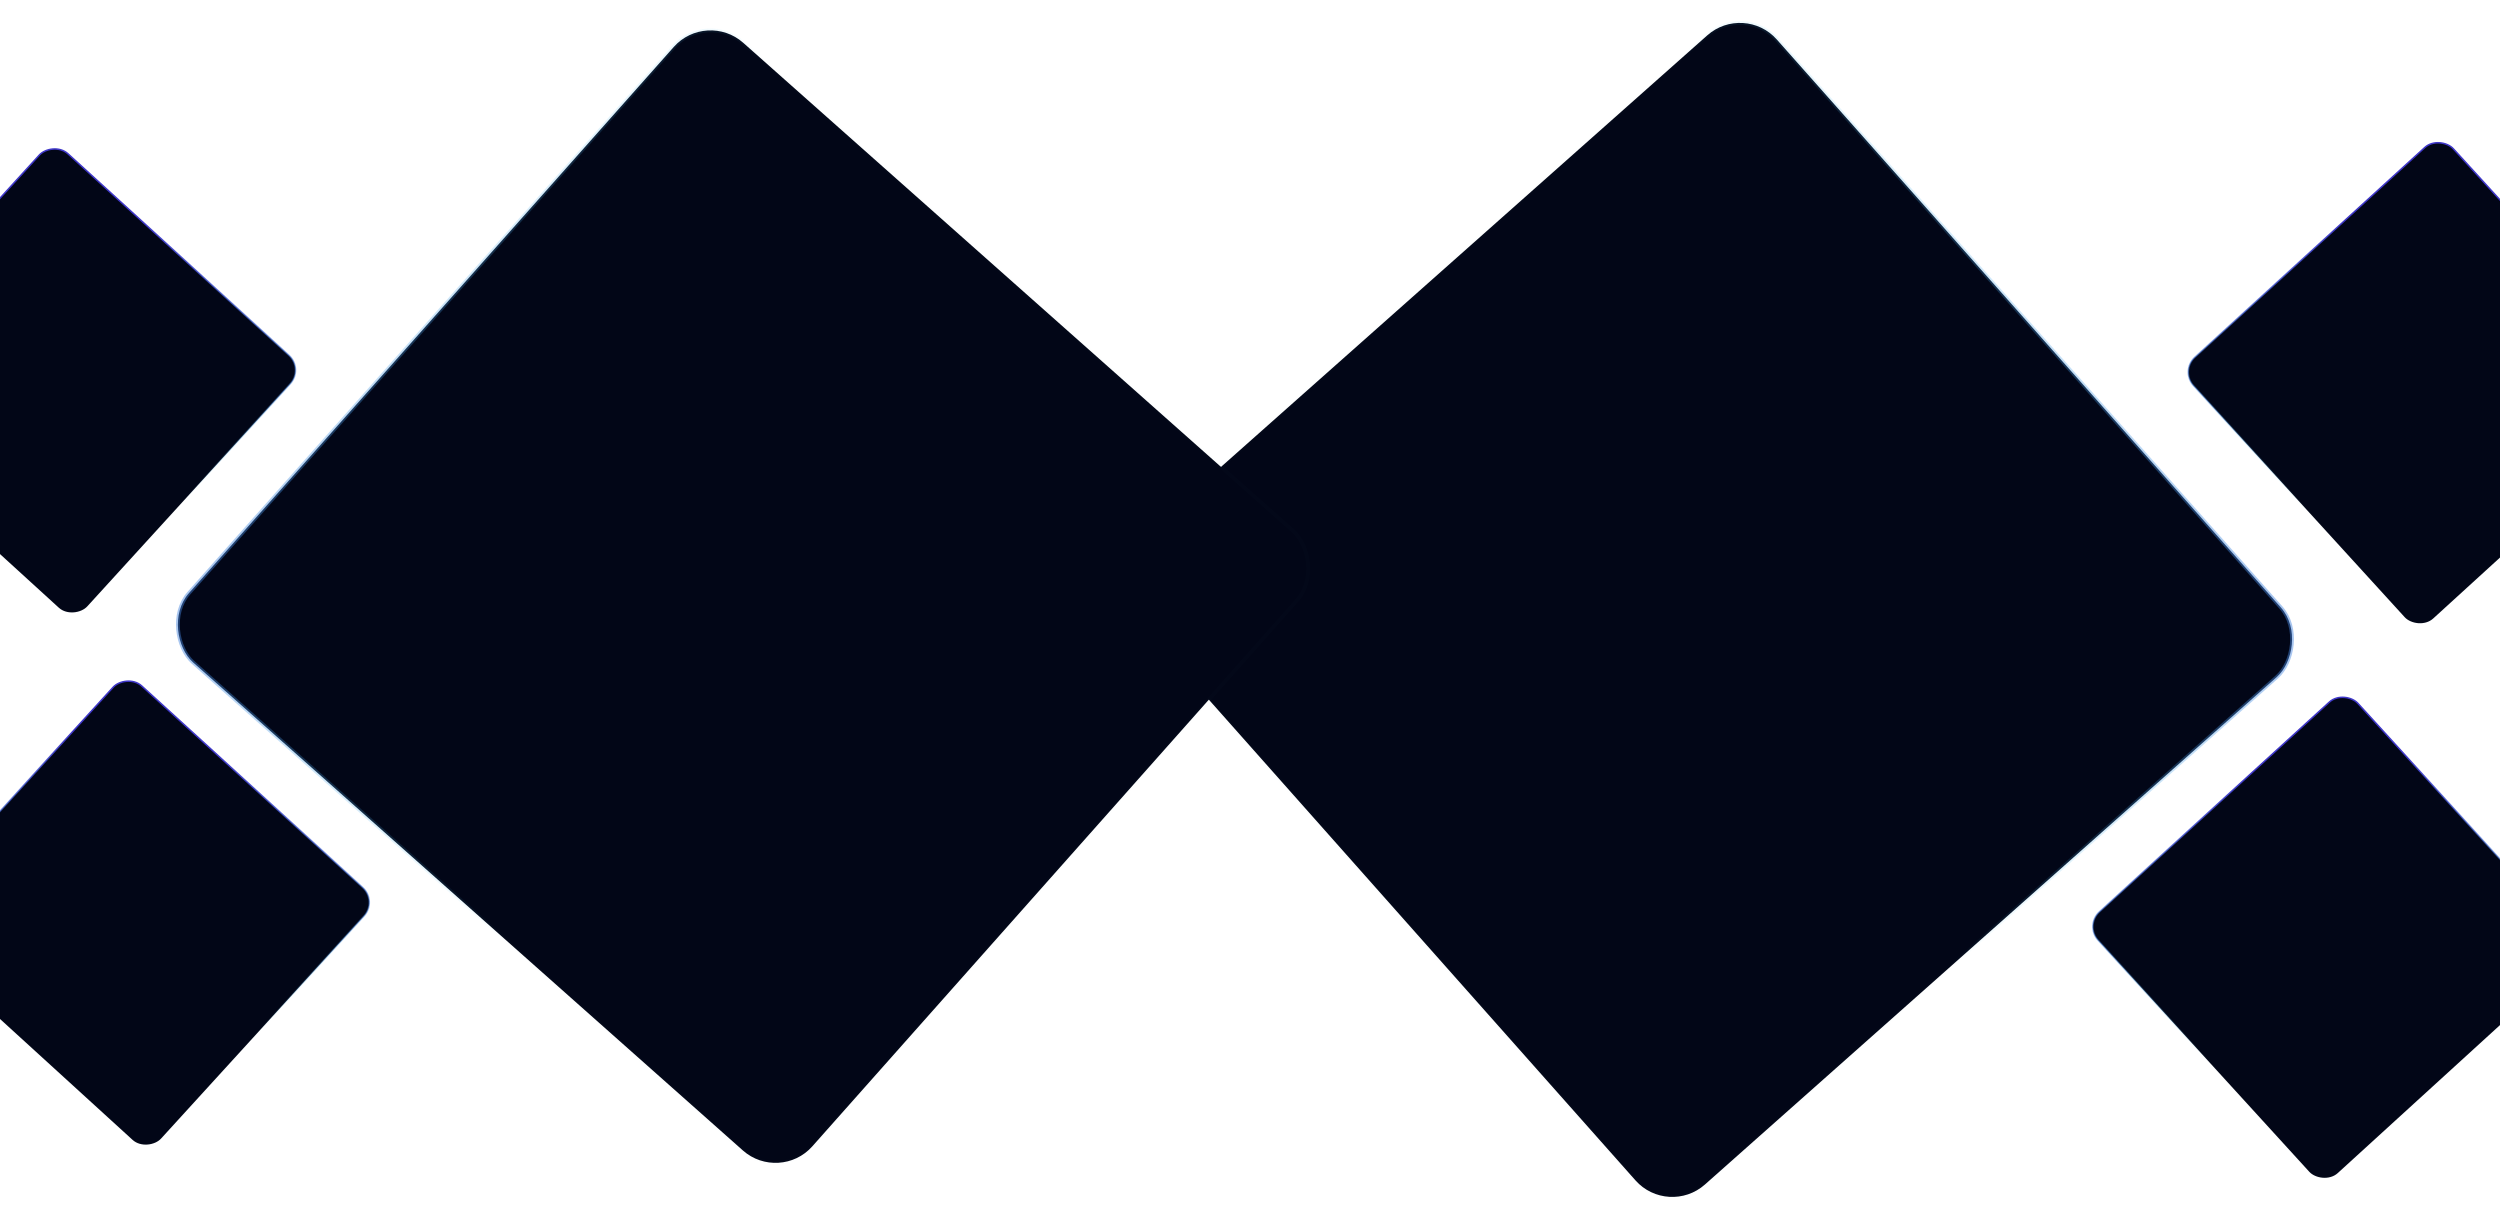<svg width="912" height="445" viewBox="0 0 912 445" fill="none" xmlns="http://www.w3.org/2000/svg">
<rect x="636.249" y="0.974" width="312.978" height="314.813" rx="17.942" transform="rotate(48.412 636.249 0.974)" fill="#020617" stroke="url(#paint0_linear_410_493)" stroke-width="1.38"/>
<rect x="760.441" y="337.585" width="128.253" height="129.005" rx="7.352" transform="rotate(-42.371 760.441 337.585)" fill="#020617" stroke="url(#paint1_linear_410_493)" stroke-width="0.566"/>
<rect x="795.254" y="135.276" width="128.253" height="129.005" rx="7.352" transform="rotate(-42.371 795.254 135.276)" fill="#020617" stroke="url(#paint2_linear_410_493)" stroke-width="0.566"/>
<rect x="0.058" y="0.974" width="302.213" height="303.985" rx="17.942" transform="matrix(-0.664 0.748 0.748 0.664 257.022 3.011)" fill="#020617" stroke="url(#paint3_linear_410_493)" stroke-width="1.38"/>
<rect x="-0.4" y="0.018" width="123.842" height="124.568" rx="7.352" transform="matrix(-0.739 -0.674 -0.674 0.739 137.474 328.448)" fill="#020617" stroke="url(#paint4_linear_410_493)" stroke-width="0.566"/>
<rect x="-0.4" y="0.018" width="123.842" height="124.568" rx="7.352" transform="matrix(-0.739 -0.674 -0.674 0.739 110.56 134.303)" fill="#020617" stroke="url(#paint5_linear_410_493)" stroke-width="0.566"/>
<defs>
<linearGradient id="paint0_linear_410_493" x1="1023.86" y1="-245.05" x2="581.262" y2="692.425" gradientUnits="userSpaceOnUse">
<stop offset="0.084" stop-color="#3F37C9"/>
<stop offset="0.399" stop-color="#4CC9F0" stop-opacity="0.01"/>
</linearGradient>
<linearGradient id="paint1_linear_410_493" x1="912.626" y1="351.795" x2="728.098" y2="621.569" gradientUnits="userSpaceOnUse">
<stop offset="0.084" stop-color="#3F37C9"/>
<stop offset="0.399" stop-color="#4CC9F0" stop-opacity="0.01"/>
</linearGradient>
<linearGradient id="paint2_linear_410_493" x1="947.439" y1="149.487" x2="762.91" y2="419.261" gradientUnits="userSpaceOnUse">
<stop offset="0.084" stop-color="#3F37C9"/>
<stop offset="0.399" stop-color="#4CC9F0" stop-opacity="0.01"/>
</linearGradient>
<linearGradient id="paint3_linear_410_493" x1="374.278" y1="-236.658" x2="-53.16" y2="668.713" gradientUnits="userSpaceOnUse">
<stop offset="0.084" stop-color="#3F37C9"/>
<stop offset="0.399" stop-color="#4CC9F0" stop-opacity="0.01"/>
</linearGradient>
<linearGradient id="paint4_linear_410_493" x1="147.359" y1="13.741" x2="-30.85" y2="274.277" gradientUnits="userSpaceOnUse">
<stop offset="0.084" stop-color="#3F37C9"/>
<stop offset="0.399" stop-color="#4CC9F0" stop-opacity="0.01"/>
</linearGradient>
<linearGradient id="paint5_linear_410_493" x1="147.359" y1="13.741" x2="-30.85" y2="274.277" gradientUnits="userSpaceOnUse">
<stop offset="0.084" stop-color="#3F37C9"/>
<stop offset="0.399" stop-color="#4CC9F0" stop-opacity="0.01"/>
</linearGradient>
</defs>
</svg>
